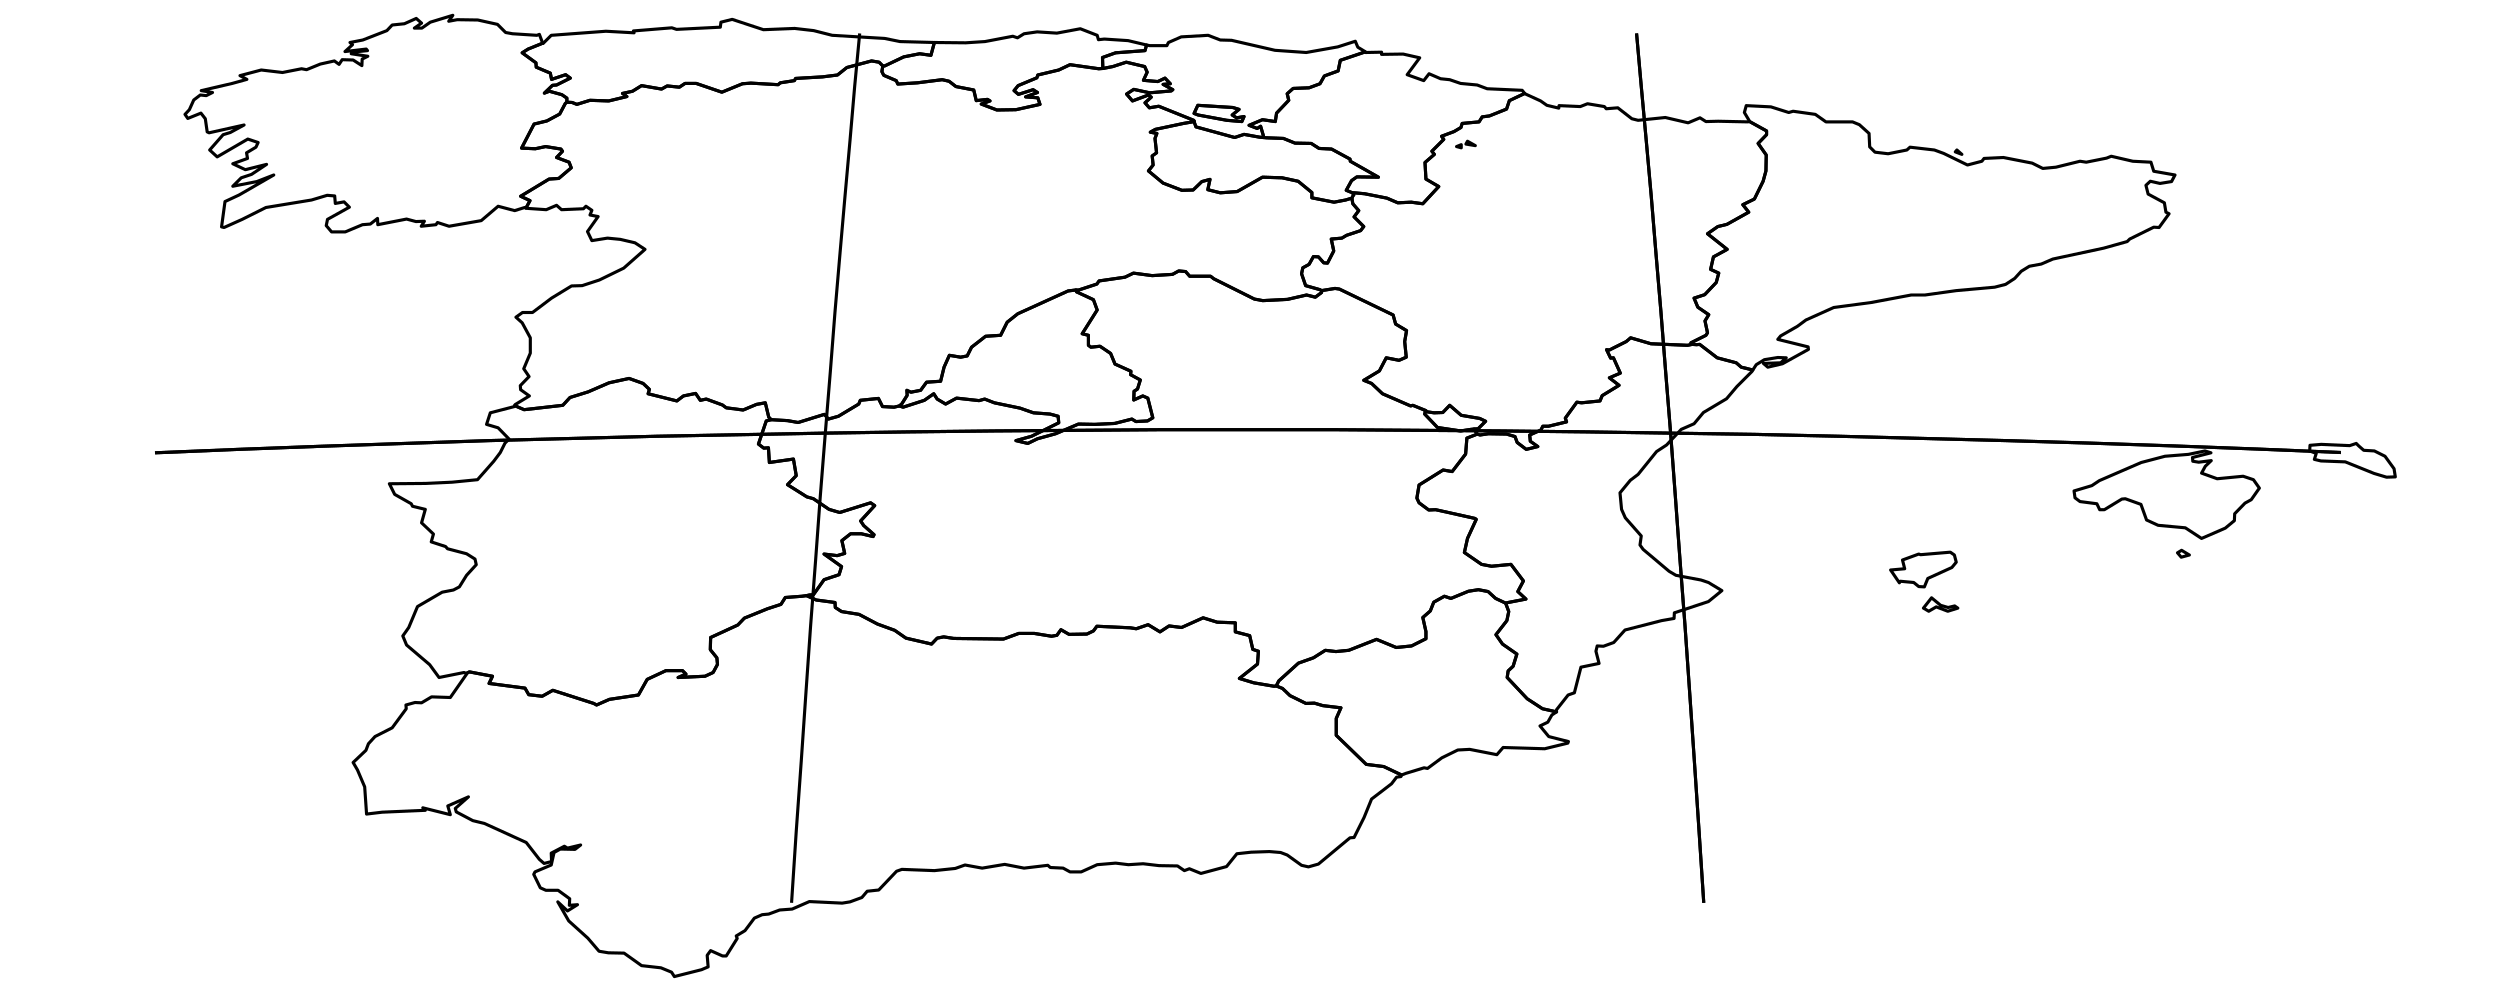 <?xml version="1.0" encoding="utf-8"?><!DOCTYPE svg  PUBLIC '-//W3C//DTD SVG 1.1//EN'  'http://www.w3.org/Graphics/SVG/1.1/DTD/svg11.dtd'><svg enable_background="new 0 0 800 321" height="321px" pretty_print="False" style="stroke-linejoin: round; stroke:#000; fill: none;" version="1.1" viewBox="0 0 800 321" width="800px" xmlns="http://www.w3.org/2000/svg" xmlns:xlink="http://www.w3.org/1999/xlink"><defs><style type="text/css"><![CDATA[path { fill-rule: evenodd; }]]></style></defs><g class="" id="esp"><path d="M559.7,38.8L565.3,41.9L565.3,43.1L562.6,45.9L565.2,49.6L565.1,54.7L564.2,58.0L561.4,63.7L557.7,65.5L559.6,67.9L552.6,71.8L549.7,72.5L546.4,74.8L552.7,79.8L548.3,82.2L547.4,86.2L550.0,87.4L549.2,90.4L545.5,94.3L542.1,95.4L543.3,98.3L546.8,100.7L545.6,102.7L546.4,106.5L545.9,107.3L541.1,109.7L541.5,110.2L542.9,110.3L543.9,110.2L549.5,114.5L555.6,116.1L557.2,117.5L560.9,118.4L562.0,116.7L564.6,115.1L568.9,114.4L571.6,114.5L569.8,116.1L564.3,116.3L565.7,117.5L570.4,116.4L578.7,111.8L578.6,111.0L568.9,108.6L569.8,107.5L575.2,104.4L577.9,102.4L586.8,98.4L598.8,96.8L611.6,94.4L616.0,94.4L626.0,93.0L638.3,91.9L641.8,91.0L644.7,89.1L646.8,86.8L649.4,85.2L653.2,84.5L656.9,82.9L673.2,79.4L680.7,77.3L681.5,76.5L689.2,72.7L690.9,72.8L694.1,68.4L693.1,67.9L692.6,64.9L687.4,62.1L686.7,59.3L688.1,58.0L691.2,58.7L694.9,58.1L696.0,56.0L689.2,54.8L688.3,51.9L682.5,51.6L675.6,50.0L674.1,50.6L667.6,51.9L665.6,51.6L657.9,53.5L653.7,53.9L650.3,52.2L641.1,50.4L634.9,50.7L634.2,51.6L629.6,52.8L622.0,49.1L619.0,48.0L611.2,47.1L610.2,48.0L604.2,49.2L600.0,48.7L598.3,47.0L598.1,42.7L595.0,39.9L592.8,39.0L584.3,39.0L580.9,36.6L573.8,35.6L572.4,36.0L566.7,34.2L558.8,33.8L558.2,36.0L559.8,38.7L559.7,38.8Z " data-name="Cataluña"/><path d="M487.9,29.9L483.0,32.2L482.1,34.9L476.6,37.1L474.3,37.4L473.3,39.0L467.9,39.5L467.5,40.8L465.3,42.1L461.3,43.6L462.0,44.6L458.2,48.4L459.0,49.4L456.0,52.0L456.3,57.3L460.4,59.7L455.3,65.2L451.6,64.7L447.3,64.9L443.8,63.4L436.7,62.0L433.4,61.7L432.8,61.7L433.2,62.4L433.0,62.6L432.6,63.4L432.9,65.2L434.8,67.4L433.3,69.4L436.4,72.5L435.4,73.8L430.9,75.3L429.4,76.2L426.0,76.5L426.8,80.3L424.8,84.2L423.6,84.1L421.9,82.2L420.3,82.1L418.9,84.6L416.9,85.7L416.5,87.6L417.8,91.4L422.4,92.7L422.9,93.0L427.2,92.3L428.6,92.5L445.8,100.8L446.6,103.7L450.1,105.8L449.5,109.3L450.0,114.3L447.7,115.3L443.6,114.5L441.4,118.7L436.4,121.7L438.9,122.7L442.4,126.0L451.4,129.9L452.1,129.7L456.3,131.4L456.1,131.7L458.9,132.1L461.7,132.0L463.9,129.7L467.6,132.9L473.5,133.9L475.4,134.8L473.0,137.2L471.7,137.3L472.7,138.9L473.6,139.2L476.3,138.8L482.1,138.9L484.8,139.7L485.5,141.6L488.4,143.8L492.1,142.9L489.7,141.2L489.5,139.2L493.1,137.6L493.7,136.4L495.5,136.4L501.3,135.0L500.9,133.8L504.6,128.7L506.1,128.9L512.0,128.3L512.7,126.6L518.1,123.3L515.0,120.9L518.5,119.4L516.3,114.5L515.4,114.6L514.1,111.9L515.0,112.0L520.4,109.3L521.8,108.1L528.3,110.0L540.0,110.5L541.5,110.2L541.1,109.7L545.9,107.3L546.4,106.5L545.6,102.7L546.8,100.7L543.3,98.3L542.1,95.4L545.5,94.3L549.2,90.4L550.0,87.4L547.4,86.2L548.3,82.2L552.7,79.8L546.4,74.8L549.7,72.5L552.6,71.8L559.6,67.9L557.7,65.5L561.4,63.7L564.2,58.0L565.1,54.7L565.2,49.6L562.6,45.9L565.3,43.1L565.3,41.9L559.7,38.8L559.4,39.0L549.8,38.8L545.9,38.9L544.0,37.7L540.2,39.3L532.9,37.6L524.2,38.5L522.2,38.0L517.7,34.5L514.0,34.8L513.4,34.1L508.0,33.2L505.7,34.1L498.9,33.8L498.8,34.6L495.0,33.7L493.0,32.3L488.2,30.1L487.9,29.9Z M472.1,46.6L469.1,46.1L469.6,45.2L472.1,46.6Z M467.6,46.3L467.6,47.3L466.1,46.9L467.6,46.3Z " data-name="Aragón"/><path d="M436.9,16.6L428.9,19.3L428.2,22.7L423.8,24.3L422.4,26.8L418.9,28.1L413.8,28.3L411.9,30.0L412.4,32.1L408.5,36.2L408.1,38.9L404.0,38.3L399.7,40.1L402.3,41.1L403.4,40.4L404.3,43.5L404.2,44.0L405.3,44.1L410.7,44.3L414.4,45.8L419.6,45.9L422.1,47.5L426.1,47.7L432.0,50.9L432.1,51.6L441.1,56.7L434.2,56.6L432.5,57.8L430.8,60.9L432.8,61.7L433.4,61.7L436.7,62.0L443.8,63.4L447.3,64.9L451.6,64.7L455.3,65.2L460.4,59.7L456.3,57.3L456.0,52.0L459.0,49.4L458.2,48.4L462.0,44.6L461.3,43.6L465.3,42.1L467.5,40.8L467.9,39.5L473.3,39.0L474.3,37.4L476.6,37.1L482.1,34.9L483.0,32.2L487.9,29.9L487.1,28.9L475.9,28.4L472.7,27.2L467.4,26.7L463.9,25.5L461.0,25.2L457.3,23.6L455.6,25.8L450.3,23.9L454.3,18.5L449.0,17.3L442.1,17.4L442.1,16.7L437.0,16.8L436.9,16.6Z " data-name="Comunidad Foral de Navarra"/><path d="M456.1,131.7L455.9,132.5L460.0,136.8L467.4,137.9L470.7,137.4L471.7,137.3L473.0,137.2L475.4,134.8L473.5,133.9L467.6,132.9L463.9,129.7L461.7,132.0L458.9,132.1L456.1,131.7Z M472.7,138.9L472.0,139.2L469.4,140.2L469.0,145.3L464.7,150.9L461.8,150.4L454.1,155.2L453.4,159.4L454.1,160.9L457.2,163.2L459.4,163.1L472.0,165.9L472.4,166.2L469.6,172.3L468.6,176.8L474.1,180.6L477.3,181.2L483.5,180.6L487.5,185.9L485.7,189.3L488.3,191.7L482.6,192.8L481.8,193.0L482.8,195.7L482.2,198.6L478.7,203.1L480.8,206.1L485.4,209.3L484.2,213.2L482.6,214.7L482.3,216.8L488.7,223.6L493.6,226.8L498.1,227.8L498.0,227.8L498.1,227.1L501.8,222.4L503.8,221.7L505.9,213.5L511.7,212.3L510.7,208.4L511.1,206.7L513.1,206.8L516.4,205.6L520.0,201.6L531.7,198.6L535.7,197.9L535.8,196.1L546.7,192.5L551.0,189.0L546.7,186.4L544.3,185.6L536.3,184.1L534.1,182.8L525.8,175.8L524.8,174.4L525.2,171.5L520.1,165.7L518.9,163.0L518.4,157.7L521.7,153.7L524.2,151.8L530.1,144.5L533.3,142.4L538.0,137.4L542.1,135.6L545.1,132.0L552.5,127.6L555.8,123.7L560.6,118.9L560.9,118.4L557.2,117.5L555.6,116.1L549.5,114.5L543.9,110.2L542.9,110.3L541.5,110.2L540.0,110.5L528.3,110.0L521.8,108.1L520.4,109.3L515.0,112.0L514.1,111.9L515.4,114.6L516.3,114.5L518.5,119.4L515.0,120.9L518.1,123.3L512.7,126.6L512.0,128.3L506.1,128.9L504.6,128.7L500.9,133.8L501.3,135.0L495.5,136.4L493.7,136.4L493.1,137.6L489.5,139.2L489.7,141.2L492.1,142.9L488.4,143.8L485.5,141.6L484.8,139.7L482.1,138.9L476.3,138.8L473.6,139.2L472.7,138.9Z " data-name="Comunidad Valenciana"/><path d="M408.4,219.5L410.4,220.3L412.8,222.6L417.9,225.1L420.6,225.0L423.3,225.8L429.1,226.5L427.6,229.9L427.6,235.3L437.2,244.6L442.8,245.3L448.5,248.0L449.8,247.5L455.7,245.7L456.8,245.9L461.4,242.5L466.5,240.0L470.3,239.8L479.0,241.5L481.0,239.2L494.3,239.6L501.7,237.8L501.9,237.3L495.6,235.7L492.8,232.3L495.3,231.1L496.6,228.8L498.1,227.8L498.1,227.8L493.6,226.8L488.7,223.6L482.3,216.8L482.6,214.7L484.2,213.2L485.4,209.3L480.8,206.1L478.7,203.1L482.2,198.6L482.8,195.7L481.8,193.0L478.6,191.5L476.2,189.3L473.1,188.7L469.9,189.2L464.3,191.5L462.2,190.8L458.8,192.7L457.7,195.5L455.3,197.6L456.3,202.1L456.3,204.4L451.7,206.7L446.8,207.2L440.5,204.6L431.6,208.1L427.5,208.5L424.1,208.1L420.3,210.5L415.5,212.2L409.2,217.9L408.4,219.5Z " data-name="Región de Murcia"/><path d="M288.0,13.3L283.1,12.3L266.3,11.3L260.4,9.8L254.3,9.1L244.3,9.5L234.3,6.2L230.7,7.1L230.5,8.7L216.5,9.4L215.0,8.9L202.7,9.9L202.9,10.5L193.9,10.0L176.4,11.3L173.8,13.9L173.7,13.8L169.0,15.7L167.1,16.9L171.5,20.1L171.6,21.5L176.1,23.4L176.5,25.4L181.0,23.9L182.5,25.0L178.1,27.2L176.8,27.3L174.2,29.8L175.8,29.2L179.8,30.3L181.4,31.4L181.4,32.7L183.1,32.8L184.6,33.4L188.8,32.1L194.8,32.3L200.6,30.9L199.2,29.9L202.4,29.2L205.3,27.4L211.7,28.5L213.5,27.5L217.4,27.9L219.2,26.7L222.8,26.7L231.0,29.5L237.6,26.8L240.3,26.6L249.0,27.1L249.7,26.5L254.2,25.8L254.6,25.1L263.2,24.6L268.0,24.0L271.0,21.6L278.9,19.5L281.3,19.9L282.5,21.1L283.1,21.1L289.2,18.2L294.3,17.2L297.9,17.7L299.0,13.6L288.0,13.3Z " data-name="Principado de Asturias"/><path d="M173.5,13.4L172.6,11.0L171.8,11.3L164.0,10.8L161.8,10.4L159.2,7.8L152.9,6.4L146.3,6.3L143.6,6.8L144.9,4.9L137.7,7.1L135.0,9.0L132.6,9.0L134.9,7.4L133.2,5.9L129.4,7.6L125.5,8.0L123.8,9.8L116.1,12.8L112.0,13.6L112.8,14.3L110.4,16.5L117.2,15.7L117.6,16.2L112.6,16.7L112.4,17.2L117.7,18.0L115.9,18.9L115.8,21.0L113.0,19.2L109.5,19.1L108.5,20.6L107.0,19.5L102.5,20.5L98.1,22.3L96.5,22.0L90.4,23.2L83.6,22.4L76.8,24.2L79.0,25.4L74.3,26.7L64.4,29.0L68.0,29.6L66.0,30.6L64.1,30.4L62.0,32.0L60.6,35.1L59.2,36.6L60.1,37.9L64.3,36.2L65.7,38.0L66.3,42.2L66.9,42.5L78.1,40.0L73.7,42.4L71.4,43.1L67.1,48.0L69.5,50.2L79.3,44.5L82.6,45.6L81.9,47.1L78.9,48.9L79.2,50.7L74.5,52.4L78.5,54.3L85.3,52.6L80.5,55.8L77.2,56.9L74.5,59.6L82.2,58.1L87.6,56.0L76.5,62.4L72.0,64.5L70.9,72.6L71.7,72.8L77.5,70.2L85.1,66.4L99.7,64.0L104.7,62.5L107.1,62.7L107.3,65.1L110.1,64.6L111.8,66.3L104.8,70.2L104.4,72.2L106.1,74.2L110.5,74.2L116.0,71.9L118.5,71.7L120.8,69.9L120.9,71.9L130.1,70.1L133.1,70.9L135.8,70.8L134.8,72.4L139.5,71.9L140.0,71.2L143.7,72.4L154.0,70.6L159.4,66.0L164.7,67.4L167.9,66.4L168.3,66.6L169.6,64.2L166.6,62.8L175.7,57.3L178.8,57.1L182.8,53.7L182.1,51.9L178.1,50.4L180.0,48.4L179.5,47.7L174.6,46.9L171.3,47.6L166.9,47.4L170.9,39.7L175.0,38.7L179.1,36.5L180.9,33.1L181.4,32.7L181.4,31.4L179.8,30.3L175.8,29.2L174.2,29.8L176.8,27.3L178.1,27.2L182.5,25.0L181.0,23.9L176.5,25.4L176.1,23.4L171.6,21.5L171.5,20.1L167.1,16.9L169.0,15.7L173.7,13.8L173.5,13.4Z " data-name="Galicia"/><path d="M164.6,130.1L156.9,132.1L155.7,135.8L159.4,136.9L162.9,140.5L161.6,141.8L160.1,144.8L158.0,147.6L152.8,153.5L144.7,154.3L136.2,154.7L124.6,154.8L126.3,158.2L131.6,161.2L132.0,162.0L136.1,163.0L134.9,167.3L138.7,170.9L138.0,173.4L142.6,174.9L143.2,175.6L149.3,177.2L152.0,178.9L152.4,180.7L149.3,184.1L147.0,187.8L145.1,188.8L141.5,189.5L133.6,194.1L130.8,200.8L128.9,203.5L130.1,206.4L137.5,212.7L140.5,216.8L148.5,215.2L149.2,215.5L150.2,215.0L157.6,216.4L156.5,218.7L168.0,220.2L169.2,222.3L173.5,222.8L176.9,220.9L190.0,225.1L190.9,225.6L195.0,223.8L204.3,222.4L207.1,217.4L213.1,214.6L218.4,214.6L219.5,215.7L217.0,216.8L225.6,216.4L228.2,215.2L229.6,212.6L229.4,210.5L227.3,207.9L227.4,204.0L236.1,200.0L238.2,197.8L245.6,194.8L249.9,193.4L251.3,191.2L256.6,190.8L258.1,190.6L259.0,190.4L260.3,190.3L263.7,185.5L268.5,183.9L269.3,181.3L263.7,177.3L267.9,177.8L270.3,177.1L269.4,173.0L272.2,170.8L275.6,170.8L279.4,171.7L279.7,171.1L276.4,168.2L275.4,166.7L279.9,161.8L278.6,160.9L268.7,164.0L265.3,163.0L260.3,159.6L258.2,159.0L252.0,155.1L254.8,152.2L253.9,146.9L246.2,148.0L245.9,143.3L244.4,143.4L242.7,142.1L245.2,134.7L246.8,134.3L246.0,133.5L244.9,128.9L242.1,129.4L237.8,131.2L232.4,130.5L231.2,129.6L226.0,127.7L224.1,128.1L222.6,125.9L218.7,126.7L216.6,128.3L207.4,126.0L207.8,124.6L205.8,122.7L201.3,121.1L194.9,122.5L188.2,125.4L182.4,127.2L180.1,129.7L167.7,131.1L164.7,129.8L164.6,130.1Z " data-name="Extremadura"/><path d="M382.2,38.9L378.7,39.5L369.7,41.4L368.1,42.3L370.2,42.7L369.6,44.3L370.1,48.9L368.7,49.9L369.0,52.8L367.5,54.7L372.2,58.6L378.2,60.9L381.8,60.8L384.6,58.1L387.2,57.4L386.5,60.7L390.5,61.7L395.9,61.3L404.0,56.7L410.3,56.9L415.4,58.0L419.8,61.6L419.8,63.3L426.9,64.7L430.6,64.0L432.6,63.4L433.0,62.6L433.2,62.4L432.8,61.7L430.8,60.9L432.5,57.8L434.2,56.6L441.1,56.7L432.1,51.6L432.0,50.9L426.1,47.7L422.1,47.5L419.6,45.9L414.4,45.8L410.7,44.3L405.3,44.1L404.2,44.0L403.1,43.9L398.1,43.0L395.1,44.0L382.7,40.6L382.2,39.2L382.2,38.9Z " data-name="La Rioja"/><path d="M366.9,14.4L366.4,16.2L357.0,16.9L352.8,18.4L352.9,21.5L353.0,21.9L356.1,21.3L360.4,19.9L366.3,21.3L367.1,23.1L365.9,25.7L370.5,26.1L372.8,25.0L374.5,26.8L372.2,27.0L375.3,28.7L374.8,29.1L367.9,29.7L362.8,28.6L360.5,30.1L362.4,32.3L367.5,30.4L368.4,31.1L366.4,32.9L367.8,34.5L370.8,34.0L382.0,38.5L382.2,38.9L382.2,39.2L382.7,40.6L395.1,44.0L398.1,43.0L403.1,43.9L404.2,44.0L404.3,43.5L403.4,40.4L402.3,41.1L399.7,40.1L404.0,38.3L408.1,38.9L408.5,36.2L412.4,32.1L411.9,30.0L413.8,28.3L418.9,28.1L422.4,26.8L423.8,24.3L428.2,22.7L428.9,19.3L436.9,16.6L436.8,16.5L434.5,15.1L433.7,13.2L428.1,15.0L418.0,16.8L408.0,16.1L394.1,12.9L390.5,12.8L386.6,11.3L378.0,11.8L373.9,13.6L373.4,14.6L367.9,14.6L366.9,14.4Z M397.4,38.9L392.6,38.5L383.4,36.8L382.1,36.3L383.3,33.7L394.5,34.4L396.5,35.0L394.3,36.8L395.7,37.7L398.1,37.3L397.4,38.9Z " data-name="País Vasco"/><path d="M258.1,190.6L256.6,190.8L251.3,191.2L249.9,193.4L245.6,194.8L238.2,197.8L236.1,200.0L227.4,204.0L227.3,207.9L229.4,210.5L229.6,212.6L228.2,215.2L225.6,216.4L217.0,216.8L219.5,215.7L218.4,214.6L213.1,214.6L207.1,217.4L204.3,222.4L195.0,223.8L190.9,225.6L190.0,225.1L176.9,220.9L173.5,222.8L169.2,222.3L168.0,220.2L156.5,218.7L157.6,216.4L150.2,215.0L149.2,215.5L149.4,215.6L144.1,223.2L138.1,223.0L134.9,224.9L132.8,224.8L129.9,225.6L130.0,226.8L125.5,232.9L120.0,235.7L117.9,238.0L117.1,240.1L113.0,244.0L114.4,246.4L116.7,251.8L117.3,260.5L122.3,259.9L136.1,259.3L135.3,258.5L144.1,260.7L143.3,257.9L149.9,255.0L145.7,258.7L146.0,259.8L151.3,262.6L155.0,263.5L168.4,269.6L172.6,275.0L174.1,276.3L176.5,275.7L176.4,273.0L180.6,270.8L181.6,271.4L185.8,270.4L184.0,271.8L179.3,271.7L177.3,272.8L176.4,276.8L171.2,279.0L170.8,279.8L172.9,284.1L174.7,284.9L178.6,284.9L182.3,287.6L182.2,289.7L184.8,289.5L181.6,291.5L178.5,288.6L182.0,294.7L188.1,300.2L191.7,304.4L194.7,304.9L199.7,305.0L205.3,309.0L211.5,309.7L214.9,311.1L215.8,312.5L224.5,310.3L226.6,309.4L226.3,305.7L227.4,304.2L231.2,305.9L232.4,305.9L235.9,300.3L235.6,299.5L238.4,297.8L241.4,293.8L243.9,292.7L246.0,292.5L249.5,291.2L253.5,290.9L259.0,288.5L269.5,289.0L272.0,288.6L275.8,287.2L277.5,285.2L281.2,284.8L286.9,278.8L288.6,278.2L299.0,278.6L305.7,277.9L308.8,276.8L314.3,277.8L321.5,276.6L327.7,277.8L335.3,276.9L336.1,277.6L340.2,277.8L342.4,279.0L346.0,279.0L351.1,276.7L357.0,276.2L361.1,276.7L365.8,276.4L370.9,277.0L376.8,277.1L379.0,278.6L380.6,278.0L384.3,279.5L392.5,277.3L395.8,273.2L400.4,272.7L406.2,272.5L409.8,272.8L411.9,273.6L416.5,276.9L418.7,277.4L421.9,276.5L432.0,268.1L433.3,268.0L436.5,261.6L438.9,255.7L445.3,250.8L446.9,248.7L448.3,248.5L448.5,248.0L442.8,245.3L437.2,244.6L427.6,235.3L427.6,229.9L429.1,226.5L423.3,225.8L420.6,225.0L417.9,225.1L412.8,222.6L410.4,220.3L408.4,219.5L407.7,219.6L401.2,218.5L396.6,217.1L402.4,212.5L402.7,208.4L400.9,207.8L399.9,203.4L395.3,202.2L395.3,199.3L389.5,199.1L385.0,197.7L378.1,200.8L374.1,200.3L371.2,202.2L367.4,199.9L363.6,201.2L361.7,200.9L351.0,200.4L349.9,201.9L347.8,202.9L342.1,203.0L339.5,201.5L338.2,203.3L336.5,203.6L331.0,202.7L326.0,202.7L321.1,204.5L305.2,204.3L302.0,203.8L299.9,204.2L298.1,206.1L289.9,204.2L286.3,201.7L280.8,199.7L274.9,196.6L269.3,195.7L267.3,194.4L267.2,192.8L261.2,192.0L258.1,190.6Z " data-name="Andalucía"/><path d="M618.1,191.3L615.5,194.6L617.2,195.6L619.6,194.2L623.3,195.6L626.5,194.6L625.5,193.9L623.4,194.4L621.0,193.7L618.1,191.3Z M624.1,176.7L614.6,177.5L614.0,177.3L608.8,179.2L609.5,182.0L605.0,182.4L607.8,186.5L608.1,186.0L612.4,186.4L614.0,187.7L615.8,187.8L616.9,185.1L624.6,181.6L626.0,179.9L625.4,177.6L624.1,176.7Z M700.6,177.6L698.1,176.1L696.8,176.9L698.0,178.3L700.6,177.6Z M705.6,144.3L700.3,145.4L692.8,146.0L685.2,148.0L671.8,153.8L669.4,155.4L663.7,157.1L664.0,159.3L665.6,160.5L671.0,161.2L671.9,163.1L673.4,163.1L679.0,159.7L680.1,159.6L685.1,161.4L686.9,166.4L690.6,168.1L699.3,168.9L704.5,172.3L712.1,169.0L715.0,166.6L715.1,164.4L718.4,161.0L720.4,159.9L723.0,156.2L721.1,153.5L717.8,152.4L709.5,153.2L704.5,151.4L705.7,149.2L707.6,147.4L703.6,147.9L701.7,147.6L701.6,146.4L707.5,144.9L705.6,144.3Z M754.8,142.7L754.0,141.9L751.9,142.6L742.8,142.2L739.2,142.5L739.1,144.3L741.2,145.1L740.6,147.0L742.7,147.5L750.5,147.8L759.7,151.5L763.7,152.7L766.5,152.6L766.1,150.0L763.2,146.0L759.8,144.3L756.4,144.1L754.8,142.7Z " data-name="Islas Baleares"/><path d="M344.3,92.8L344.5,93.4L349.9,95.9L351.1,99.2L346.3,106.8L348.3,107.3L348.3,110.5L349.1,111.1L352.0,110.8L355.4,113.1L356.8,116.5L361.9,118.8L361.8,119.9L364.9,121.6L364.0,124.5L362.9,125.2L362.8,128.0L365.7,126.7L367.3,127.4L368.9,133.7L367.2,134.7L363.5,134.9L362.2,134.1L356.7,135.5L350.3,135.8L345.1,135.7L337.8,138.8L332.0,140.4L328.9,141.9L325.1,141.0L330.1,139.6L338.8,135.3L338.6,133.2L336.0,132.5L330.7,132.1L326.4,130.6L318.2,128.9L315.1,127.7L313.3,128.2L306.1,127.4L302.6,129.3L299.9,127.7L298.8,126.0L295.8,128.1L289.0,130.3L287.8,129.9L286.1,130.3L282.4,130.1L281.1,127.5L275.3,128.1L274.8,129.3L268.3,133.2L265.1,134.1L263.8,132.6L255.4,135.2L252.0,134.6L246.8,134.3L245.2,134.7L242.7,142.1L244.4,143.4L245.9,143.3L246.2,148.0L253.9,146.9L254.8,152.2L252.0,155.1L258.2,159.0L260.3,159.6L265.3,163.0L268.7,164.0L278.6,160.9L279.9,161.8L275.4,166.7L276.4,168.2L279.7,171.1L279.4,171.7L275.6,170.8L272.2,170.8L269.4,173.0L270.3,177.1L267.9,177.8L263.7,177.3L269.3,181.3L268.5,183.9L263.7,185.5L260.3,190.3L259.0,190.4L258.1,190.6L261.2,192.0L267.2,192.8L267.3,194.4L269.3,195.7L274.9,196.6L280.8,199.7L286.3,201.7L289.9,204.2L298.1,206.1L299.9,204.2L302.0,203.8L305.2,204.3L321.1,204.5L326.0,202.7L331.0,202.7L336.5,203.6L338.2,203.3L339.5,201.5L342.1,203.0L347.8,202.9L349.9,201.9L351.0,200.4L361.7,200.9L363.6,201.2L367.4,199.9L371.2,202.2L374.1,200.3L378.1,200.8L385.0,197.7L389.5,199.1L395.3,199.3L395.3,202.2L399.9,203.4L400.9,207.8L402.7,208.4L402.4,212.5L396.6,217.1L401.2,218.5L407.7,219.6L408.4,219.5L409.2,217.9L415.5,212.2L420.3,210.5L424.1,208.1L427.5,208.5L431.6,208.1L440.5,204.6L446.8,207.2L451.7,206.7L456.3,204.4L456.3,202.1L455.3,197.6L457.7,195.5L458.8,192.7L462.2,190.8L464.3,191.5L469.9,189.2L473.1,188.7L476.2,189.3L478.6,191.5L481.8,193.0L482.6,192.8L488.3,191.7L485.7,189.3L487.5,185.9L483.5,180.6L477.3,181.2L474.1,180.6L468.6,176.8L469.6,172.3L472.4,166.2L472.0,165.9L459.4,163.1L457.2,163.2L454.1,160.9L453.4,159.4L454.1,155.2L461.8,150.4L464.7,150.9L469.0,145.3L469.4,140.2L472.0,139.2L472.7,138.9L471.7,137.3L470.7,137.4L467.4,137.9L460.0,136.8L455.9,132.5L456.1,131.7L456.3,131.4L452.1,129.7L451.4,129.9L442.4,126.0L438.9,122.7L436.4,121.7L441.4,118.7L443.6,114.5L447.7,115.3L450.0,114.3L449.5,109.3L450.1,105.8L446.6,103.7L445.8,100.8L428.6,92.5L427.2,92.3L422.9,93.0L422.9,93.6L420.9,95.1L418.1,94.4L412.0,95.8L404.1,96.2L401.4,95.7L388.4,89.2L387.4,88.4L380.7,88.4L379.4,86.9L377.2,86.7L375.2,87.8L368.7,88.2L362.7,87.4L360.0,88.7L351.7,89.9L351.0,90.9L345.2,92.8L344.3,92.8Z " data-name="Castilla-La Mancha"/><path d="M366.9,14.4L361.0,13.0L353.4,12.5L351.5,12.7L351.1,11.3L345.7,9.2L338.2,10.6L331.9,10.2L327.7,10.8L325.6,12.1L324.1,11.6L315.2,13.3L309.0,13.7L299.1,13.6L299.0,13.6L297.9,17.7L294.3,17.2L289.2,18.2L283.1,21.1L282.5,21.1L282.2,22.9L282.8,24.1L286.8,25.8L287.3,26.9L293.6,26.5L301.5,25.5L303.7,26.0L305.9,27.7L311.6,28.8L312.4,32.2L316.0,31.8L316.8,32.3L314.0,33.3L319.0,35.2L325.1,35.1L332.8,33.4L332.1,31.3L328.2,31.0L332.0,29.6L330.6,28.7L325.9,30.2L324.5,29.0L325.8,27.4L331.8,24.9L332.1,24.0L338.8,22.4L342.4,20.7L351.6,22.0L353.0,21.9L352.9,21.5L352.8,18.4L357.0,16.9L366.4,16.2L366.9,14.4L366.9,14.4Z " data-name="Cantabria"/><path d="M383.3,33.7L382.1,36.3L383.4,36.8L392.6,38.5L397.4,38.9L398.1,37.3L395.7,37.7L394.3,36.8L396.5,35.0L394.5,34.4L383.3,33.7Z M282.5,21.1L281.3,19.9L278.9,19.5L271.0,21.6L268.0,24.0L263.2,24.6L254.6,25.1L254.2,25.8L249.7,26.5L249.0,27.1L240.3,26.6L237.6,26.8L231.0,29.5L222.8,26.7L219.2,26.7L217.4,27.9L213.5,27.5L211.7,28.5L205.3,27.4L202.4,29.2L199.2,29.9L200.6,30.9L194.8,32.3L188.8,32.1L184.6,33.4L183.1,32.8L181.4,32.7L180.9,33.1L179.1,36.5L175.0,38.7L170.9,39.7L166.9,47.4L171.3,47.6L174.6,46.9L179.5,47.7L180.0,48.4L178.1,50.4L182.1,51.9L182.8,53.7L178.8,57.1L175.7,57.3L166.6,62.8L169.6,64.2L168.3,66.6L169.0,66.7L174.8,67.1L178.1,65.7L179.7,67.1L186.7,66.8L187.5,66.0L189.4,67.3L188.8,68.8L191.4,69.3L188.0,74.1L189.4,77.0L194.4,76.2L198.5,76.6L203.2,77.7L206.4,79.8L199.6,85.8L191.8,89.6L186.3,91.4L182.9,91.5L176.5,95.4L170.4,100.0L167.2,100.0L165.1,101.5L167.1,103.3L169.7,108.1L169.7,113.0L167.6,118.0L169.3,120.5L166.5,123.4L166.6,124.7L169.4,126.7L164.8,129.5L164.7,129.8L167.7,131.1L180.1,129.7L182.4,127.2L188.2,125.4L194.9,122.5L201.3,121.1L205.8,122.7L207.8,124.6L207.4,126.0L216.6,128.3L218.7,126.7L222.6,125.9L224.1,128.1L226.0,127.7L231.2,129.6L232.4,130.5L237.8,131.2L242.1,129.4L244.9,128.9L246.0,133.5L246.8,134.3L252.0,134.6L255.4,135.2L263.8,132.6L265.1,134.1L268.3,133.2L274.8,129.3L275.3,128.1L281.1,127.5L282.4,130.1L286.1,130.3L287.8,129.9L288.6,129.2L290.3,126.5L290.2,124.9L291.5,125.5L294.6,124.9L296.5,122.3L301.0,122.0L302.1,117.5L303.8,113.7L307.4,114.3L309.5,113.9L310.9,111.1L315.4,107.6L320.2,107.3L322.3,103.1L325.7,100.4L341.8,93.1L344.3,92.8L345.2,92.8L351.0,90.9L351.7,89.9L360.0,88.7L362.7,87.4L368.7,88.2L375.2,87.8L377.2,86.7L379.4,86.9L380.7,88.4L387.4,88.4L388.4,89.2L401.4,95.7L404.1,96.2L412.0,95.8L418.1,94.4L420.9,95.1L422.9,93.6L422.9,93.0L422.4,92.7L417.8,91.4L416.5,87.6L416.9,85.7L418.9,84.6L420.3,82.1L421.9,82.2L423.6,84.1L424.8,84.2L426.8,80.3L426.0,76.5L429.4,76.2L430.9,75.3L435.4,73.8L436.4,72.5L433.3,69.4L434.8,67.4L432.9,65.2L432.6,63.4L430.6,64.0L426.9,64.7L419.8,63.3L419.8,61.6L415.4,58.0L410.3,56.9L404.0,56.7L395.9,61.3L390.5,61.7L386.5,60.7L387.2,57.4L384.6,58.1L381.8,60.8L378.2,60.9L372.2,58.6L367.5,54.7L369.0,52.8L368.7,49.9L370.1,48.9L369.6,44.3L370.2,42.7L368.1,42.3L369.7,41.4L378.7,39.5L382.2,38.9L382.0,38.5L370.8,34.0L367.8,34.5L366.4,32.9L368.4,31.1L367.5,30.4L362.4,32.3L360.5,30.1L362.8,28.6L367.9,29.7L374.8,29.1L375.3,28.7L372.2,27.0L374.5,26.8L372.8,25.0L370.5,26.1L365.9,25.7L367.1,23.1L366.3,21.3L360.4,19.9L356.1,21.3L353.0,21.9L351.6,22.0L342.4,20.7L338.8,22.4L332.1,24.0L331.8,24.9L325.8,27.4L324.5,29.0L325.9,30.2L330.6,28.7L332.0,29.6L328.2,31.0L332.1,31.3L332.8,33.4L325.1,35.1L319.0,35.2L314.0,33.3L316.8,32.3L316.0,31.8L312.4,32.2L311.6,28.8L305.9,27.7L303.7,26.0L301.5,25.5L293.6,26.5L287.3,26.9L286.8,25.8L282.8,24.1L282.2,22.9L282.5,21.1Z " data-name="Castilla y León"/><path d="M344.3,92.8L341.8,93.1L325.7,100.4L322.3,103.1L320.2,107.3L315.4,107.6L310.9,111.1L309.5,113.9L307.4,114.3L303.8,113.7L302.1,117.5L301.0,122.0L296.5,122.3L294.6,124.9L291.5,125.5L290.2,124.9L290.3,126.5L288.6,129.2L287.8,129.9L289.0,130.3L295.8,128.1L298.8,126.0L299.9,127.7L302.6,129.3L306.1,127.4L313.3,128.2L315.1,127.7L318.2,128.9L326.4,130.6L330.7,132.1L336.0,132.5L338.6,133.2L338.8,135.3L330.1,139.6L325.1,141.0L328.9,141.9L332.0,140.4L337.8,138.8L345.1,135.7L350.3,135.8L356.7,135.5L362.2,134.1L363.5,134.9L367.2,134.7L368.9,133.7L367.3,127.4L365.7,126.7L362.8,128.0L362.9,125.2L364.0,124.5L364.9,121.6L361.8,119.9L361.9,118.8L356.8,116.5L355.4,113.1L352.0,110.8L349.1,111.1L348.3,110.5L348.3,107.3L346.3,106.8L351.1,99.2L349.9,95.9L344.5,93.4L344.3,92.8Z " data-name="Comunidad de Madrid"/><path d="M627.8,49.4L626.2,48.0L625.7,48.6L627.8,49.4Z " data-name="Canillo"/></g><g class="" id="graticule"><path d="M49.6,144.9L76.2,143.8L102.9,142.8L129.6,141.9L156.4,141.0L183.3,140.3L210.2,139.6L237.1,139.1L264.1,138.6L291.1,138.2L318.1,137.9L345.2,137.7L372.3,137.5L399.3,137.5L426.4,137.5L453.5,137.7L480.5,137.9L507.6,138.2L534.6,138.6L561.5,139.0L588.5,139.6L615.4,140.3L642.2,141.0L669.0,141.8L695.8,142.7L722.5,143.7L749.1,144.8 "/><path d="M545.2,288.9L543.7,266.0L542.2,243.6L540.7,221.7L539.2,200.2L537.6,179.2L536.1,158.7L534.6,138.6L533.0,118.9L531.5,99.8L529.9,81.0L528.4,62.8L526.8,45.0L525.2,27.6L523.7,10.7 "/><path d="M253.3,288.9L254.8,266.0L256.4,243.6L257.9,221.7L259.4,200.2L261.0,179.2L262.5,158.7L264.1,138.6L265.7,119.0L267.2,99.8L268.8,81.1L270.4,62.8L272.0,45.0L273.5,27.6L275.1,10.7 "/></g><g class="" id="graticule_1"><path d="M49.6,144.9L76.2,143.8L102.9,142.8L129.6,141.9L156.4,141.0L183.3,140.3L210.2,139.6L237.1,139.1L264.1,138.6L291.1,138.2L318.1,137.9L345.2,137.7L372.3,137.5L399.3,137.5L426.4,137.5L453.5,137.7L480.5,137.9L507.6,138.2L534.6,138.6L561.5,139.0L588.5,139.6L615.4,140.3L642.2,141.0L669.0,141.8L695.8,142.7L722.5,143.7L749.1,144.8 "/><path d="M545.2,288.9L543.7,266.0L542.2,243.6L540.7,221.7L539.2,200.2L537.6,179.2L536.1,158.7L534.6,138.6L533.0,118.9L531.5,99.8L529.9,81.0L528.4,62.8L526.8,45.0L525.2,27.6L523.7,10.7 "/></g></svg>
